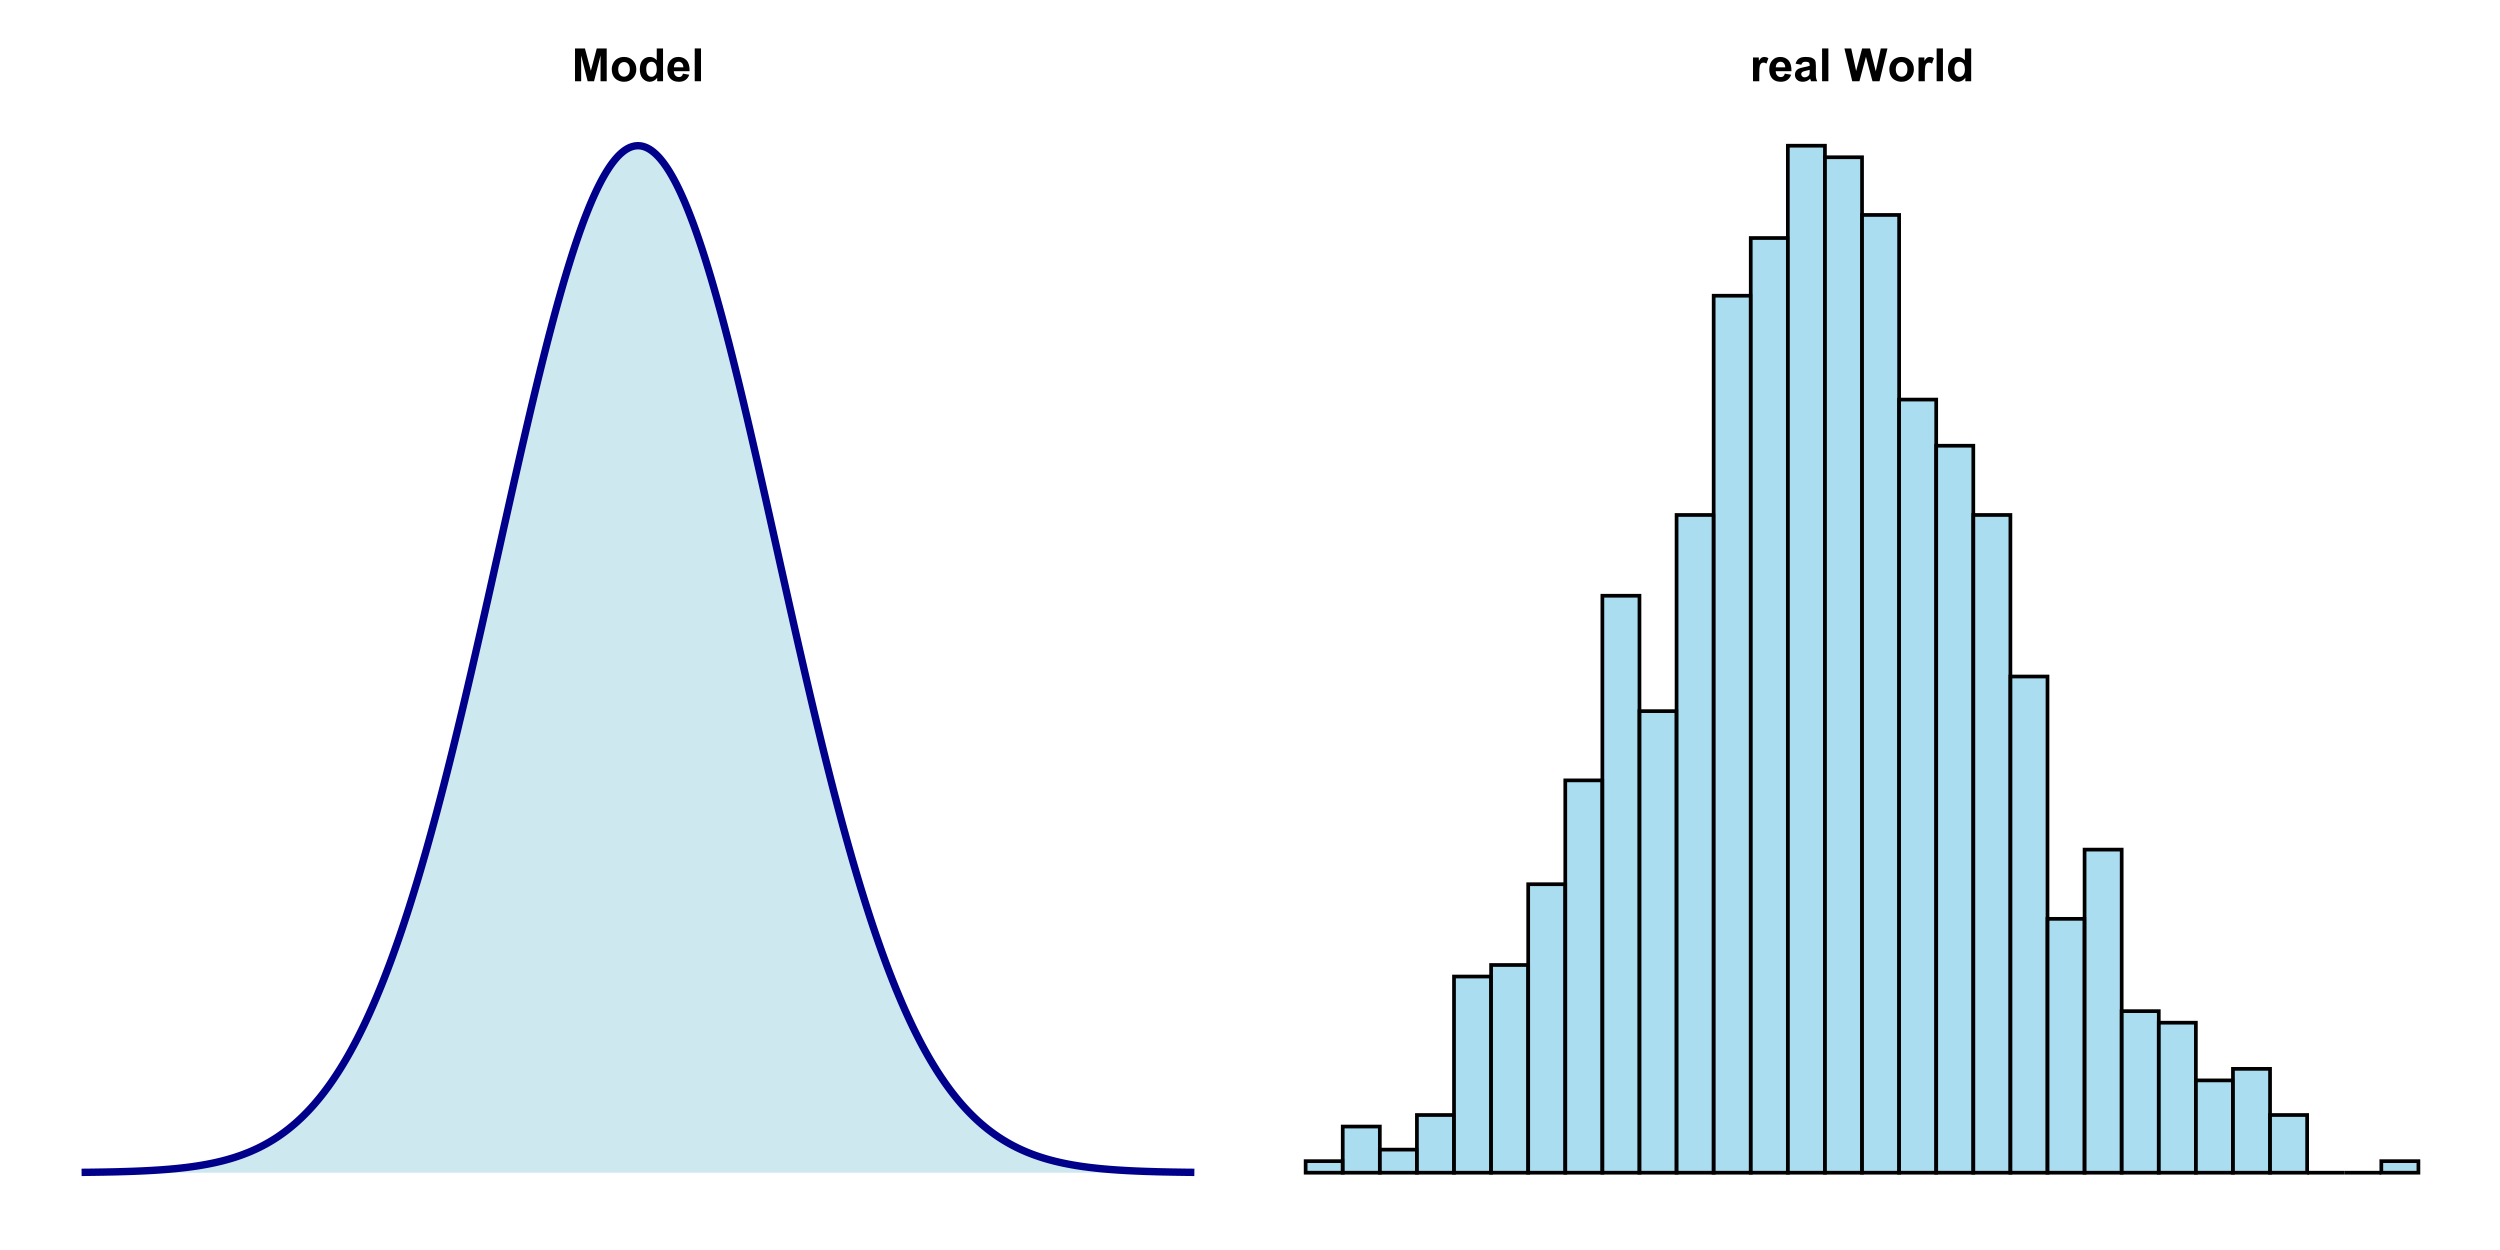 <?xml version="1.0" encoding="UTF-8"?>
<svg xmlns="http://www.w3.org/2000/svg" xmlns:xlink="http://www.w3.org/1999/xlink" width="720" height="360" viewBox="0 0 720 360">
<defs>
<g>
<g id="glyph-0-0">
<path d="M 0.934 0 L 0.934 -9.449 L 3.789 -9.449 L 5.504 -3.004 L 7.199 -9.449 L 10.062 -9.449 L 10.062 0 L 8.289 0 L 8.289 -7.438 L 6.414 0 L 4.578 0 L 2.707 -7.438 L 2.707 0 Z M 0.934 0 "/>
</g>
<g id="glyph-0-1">
<path d="M 0.527 -3.52 C 0.527 -4.121 0.676 -4.703 0.973 -5.266 C 1.27 -5.828 1.691 -6.258 2.234 -6.555 C 2.777 -6.852 3.383 -7 4.055 -7 C 5.09 -7 5.938 -6.664 6.602 -5.992 C 7.262 -5.32 7.594 -4.469 7.594 -3.441 C 7.594 -2.406 7.258 -1.547 6.59 -0.867 C 5.922 -0.188 5.082 0.156 4.066 0.156 C 3.441 0.156 2.84 0.012 2.273 -0.27 C 1.703 -0.555 1.27 -0.969 0.973 -1.52 C 0.676 -2.066 0.527 -2.734 0.527 -3.52 M 2.383 -3.422 C 2.383 -2.742 2.547 -2.223 2.867 -1.863 C 3.191 -1.5 3.586 -1.32 4.062 -1.32 C 4.531 -1.32 4.93 -1.5 5.25 -1.863 C 5.57 -2.223 5.73 -2.746 5.73 -3.434 C 5.73 -4.105 5.57 -4.621 5.25 -4.98 C 4.93 -5.344 4.531 -5.523 4.062 -5.523 C 3.586 -5.523 3.191 -5.344 2.867 -4.98 C 2.547 -4.621 2.383 -4.102 2.383 -3.422 Z M 2.383 -3.422 "/>
</g>
<g id="glyph-0-2">
<path d="M 7.227 0 L 5.543 0 L 5.543 -1.004 C 5.262 -0.613 4.934 -0.324 4.555 -0.133 C 4.172 0.059 3.789 0.156 3.402 0.156 C 2.617 0.156 1.941 -0.164 1.383 -0.797 C 0.82 -1.43 0.543 -2.312 0.543 -3.449 C 0.543 -4.609 0.812 -5.492 1.359 -6.094 C 1.906 -6.699 2.594 -7 3.43 -7 C 4.195 -7 4.855 -6.68 5.414 -6.047 L 5.414 -9.449 L 7.227 -9.449 L 7.227 0 M 2.391 -3.57 C 2.391 -2.84 2.492 -2.312 2.695 -1.984 C 2.984 -1.512 3.395 -1.277 3.918 -1.277 C 4.336 -1.277 4.691 -1.453 4.98 -1.809 C 5.273 -2.164 5.422 -2.691 5.422 -3.398 C 5.422 -4.184 5.277 -4.75 4.996 -5.094 C 4.711 -5.441 4.348 -5.613 3.906 -5.613 C 3.477 -5.613 3.117 -5.441 2.828 -5.102 C 2.535 -4.762 2.391 -4.25 2.391 -3.57 Z M 2.391 -3.57 "/>
</g>
<g id="glyph-0-3">
<path d="M 4.91 -2.18 L 6.715 -1.875 C 6.484 -1.215 6.117 -0.711 5.617 -0.363 C 5.117 -0.02 4.488 0.156 3.738 0.156 C 2.547 0.156 1.668 -0.234 1.094 -1.012 C 0.645 -1.637 0.418 -2.422 0.418 -3.371 C 0.418 -4.504 0.715 -5.395 1.309 -6.035 C 1.902 -6.68 2.652 -7 3.559 -7 C 4.574 -7 5.379 -6.664 5.969 -5.992 C 6.559 -5.32 6.84 -4.289 6.812 -2.898 L 2.273 -2.898 C 2.289 -2.363 2.434 -1.945 2.715 -1.648 C 2.992 -1.348 3.34 -1.199 3.758 -1.199 C 4.043 -1.199 4.281 -1.277 4.473 -1.43 C 4.668 -1.586 4.812 -1.836 4.91 -2.18 M 5.016 -4.008 C 5 -4.531 4.867 -4.934 4.609 -5.203 C 4.352 -5.477 4.035 -5.613 3.668 -5.613 C 3.273 -5.613 2.945 -5.469 2.688 -5.184 C 2.43 -4.895 2.305 -4.504 2.309 -4.008 Z M 5.016 -4.008 "/>
</g>
<g id="glyph-0-4">
<path d="M 0.949 0 L 0.949 -9.449 L 2.758 -9.449 L 2.758 0 Z M 0.949 0 "/>
</g>
<g id="glyph-0-5">
<path d="M 2.68 0 L 0.871 0 L 0.871 -6.844 L 2.551 -6.844 L 2.551 -5.871 C 2.84 -6.332 3.098 -6.633 3.328 -6.781 C 3.559 -6.926 3.82 -7 4.113 -7 C 4.523 -7 4.922 -6.887 5.305 -6.656 L 4.742 -5.078 C 4.438 -5.277 4.156 -5.375 3.895 -5.375 C 3.641 -5.375 3.426 -5.305 3.25 -5.164 C 3.07 -5.027 2.934 -4.773 2.832 -4.41 C 2.73 -4.043 2.68 -3.277 2.68 -2.113 Z M 2.68 0 "/>
</g>
<g id="glyph-0-6">
<path d="M 2.301 -4.758 L 0.656 -5.055 C 0.844 -5.715 1.16 -6.203 1.609 -6.523 C 2.062 -6.84 2.734 -7 3.621 -7 C 4.43 -7 5.031 -6.902 5.426 -6.711 C 5.82 -6.523 6.102 -6.277 6.262 -5.984 C 6.422 -5.691 6.504 -5.148 6.504 -4.363 L 6.484 -2.25 C 6.484 -1.648 6.512 -1.203 6.57 -0.918 C 6.629 -0.633 6.738 -0.328 6.898 0 L 5.105 0 C 5.059 -0.121 5 -0.297 4.93 -0.535 C 4.902 -0.641 4.879 -0.715 4.867 -0.746 C 4.559 -0.445 4.227 -0.223 3.875 -0.07 C 3.52 0.078 3.145 0.156 2.746 0.156 C 2.039 0.156 1.484 -0.035 1.078 -0.418 C 0.672 -0.801 0.469 -1.285 0.469 -1.867 C 0.469 -2.258 0.562 -2.602 0.746 -2.902 C 0.934 -3.207 1.191 -3.438 1.523 -3.602 C 1.855 -3.762 2.336 -3.902 2.965 -4.023 C 3.812 -4.18 4.398 -4.328 4.723 -4.465 L 4.723 -4.648 C 4.723 -4.996 4.637 -5.242 4.465 -5.391 C 4.293 -5.539 3.969 -5.613 3.492 -5.613 C 3.172 -5.613 2.918 -5.551 2.738 -5.422 C 2.559 -5.297 2.414 -5.074 2.301 -4.758 M 4.723 -3.289 C 4.492 -3.211 4.125 -3.117 3.621 -3.012 C 3.121 -2.902 2.789 -2.797 2.637 -2.695 C 2.398 -2.527 2.281 -2.312 2.281 -2.055 C 2.281 -1.801 2.375 -1.582 2.566 -1.398 C 2.754 -1.215 2.996 -1.121 3.289 -1.121 C 3.613 -1.121 3.926 -1.23 4.223 -1.445 C 4.441 -1.605 4.586 -1.809 4.652 -2.043 C 4.699 -2.199 4.723 -2.492 4.723 -2.926 Z M 4.723 -3.289 "/>
</g>
<g id="glyph-0-7">
</g>
<g id="glyph-0-8">
<path d="M 2.301 0 L 0.047 -9.449 L 2 -9.449 L 3.422 -2.957 L 5.148 -9.449 L 7.418 -9.449 L 9.074 -2.848 L 10.523 -9.449 L 12.445 -9.449 L 10.152 0 L 8.129 0 L 6.246 -7.062 L 4.371 0 Z M 2.301 0 "/>
</g>
</g>
</defs>
<rect x="-72" y="-36" width="864" height="432" fill="rgb(100%, 100%, 100%)" fill-opacity="1"/>
<rect x="-72" y="-36" width="864" height="432" fill="rgb(100%, 100%, 100%)" fill-opacity="1"/>
<path fill="none" stroke-width="1.455" stroke-linecap="round" stroke-linejoin="round" stroke="rgb(100%, 100%, 100%)" stroke-opacity="1" stroke-miterlimit="10" d="M 0 360 L 720 360 L 720 0 L 0 0 Z M 0 360 "/>
<path fill-rule="nonzero" fill="rgb(67.843%, 84.706%, 90.196%)" fill-opacity="0.6" d="M 23.496 337.641 L 24.777 337.625 L 25.102 337.621 L 25.422 337.621 L 26.062 337.613 L 26.383 337.605 L 27.344 337.594 L 27.668 337.59 L 28.309 337.582 L 28.629 337.574 L 29.27 337.566 L 29.59 337.559 L 29.91 337.555 L 30.234 337.547 L 30.555 337.543 L 31.195 337.527 L 31.516 337.523 L 32.156 337.508 L 32.477 337.504 L 32.801 337.496 L 34.402 337.457 L 34.723 337.445 L 35.043 337.438 L 35.367 337.43 L 35.688 337.418 L 36.008 337.41 L 36.328 337.398 L 36.648 337.391 L 37.289 337.367 L 37.609 337.359 L 37.934 337.348 L 38.895 337.312 L 39.215 337.297 L 39.855 337.273 L 40.176 337.258 L 40.5 337.246 L 42.742 337.137 L 43.066 337.117 L 43.387 337.102 L 45.309 336.984 L 45.633 336.961 L 45.953 336.941 L 47.555 336.824 L 47.875 336.797 L 48.199 336.773 L 49.48 336.664 L 49.801 336.633 L 50.121 336.605 L 50.441 336.574 L 50.766 336.543 L 51.086 336.508 L 51.406 336.477 L 52.688 336.336 L 53.008 336.297 L 53.332 336.262 L 53.652 336.223 L 53.973 336.18 L 54.293 336.141 L 55.574 335.969 L 55.898 335.922 L 56.539 335.828 L 57.5 335.676 L 57.82 335.621 L 58.141 335.57 L 58.465 335.512 L 58.785 335.457 L 59.746 335.281 L 60.387 335.156 L 60.707 335.09 L 61.031 335.027 L 61.352 334.957 L 61.672 334.891 L 61.992 334.82 L 63.273 334.523 L 63.598 334.445 L 64.559 334.199 L 65.199 334.027 L 65.84 333.848 L 66.164 333.754 L 66.484 333.66 L 67.125 333.465 L 67.766 333.262 L 68.086 333.156 L 68.406 333.047 L 68.73 332.938 L 69.051 332.828 L 69.371 332.715 L 70.012 332.48 L 70.332 332.359 L 70.973 332.109 L 71.297 331.98 L 71.617 331.852 L 71.938 331.719 L 72.578 331.445 L 73.539 331.012 L 73.863 330.863 L 74.184 330.711 L 74.504 330.555 L 75.145 330.234 L 75.465 330.07 L 75.785 329.902 L 76.105 329.73 L 76.43 329.559 L 77.07 329.199 L 77.391 329.016 L 77.711 328.828 L 78.352 328.445 L 78.672 328.246 L 78.996 328.047 L 79.637 327.633 L 79.957 327.422 L 80.598 326.984 L 80.918 326.762 L 81.238 326.531 L 81.562 326.301 L 81.883 326.066 L 82.523 325.582 L 82.844 325.336 L 83.164 325.082 L 83.484 324.824 L 83.805 324.562 L 84.129 324.297 L 84.449 324.027 L 84.77 323.754 L 85.09 323.477 L 85.41 323.191 L 85.73 322.902 L 86.051 322.609 L 86.371 322.312 L 86.695 322.012 L 87.016 321.703 L 87.336 321.391 L 87.977 320.75 L 88.297 320.422 L 88.617 320.09 L 88.938 319.75 L 89.262 319.406 L 89.582 319.059 L 89.902 318.703 L 90.223 318.344 L 90.543 317.98 L 90.863 317.609 L 91.184 317.23 L 91.504 316.848 L 91.828 316.461 L 92.148 316.066 L 92.469 315.668 L 92.789 315.262 L 93.109 314.852 L 93.43 314.434 L 93.75 314.008 L 94.07 313.578 L 94.395 313.141 L 94.715 312.699 L 95.035 312.25 L 95.355 311.797 L 95.676 311.336 L 95.996 310.867 L 96.316 310.391 L 96.637 309.91 L 96.961 309.422 L 97.281 308.93 L 97.602 308.426 L 97.922 307.918 L 98.242 307.402 L 98.562 306.883 L 98.883 306.352 L 99.203 305.816 L 99.527 305.273 L 99.848 304.723 L 100.168 304.168 L 100.488 303.602 L 100.809 303.031 L 101.129 302.453 L 101.449 301.863 L 101.77 301.27 L 102.094 300.668 L 102.414 300.062 L 102.734 299.445 L 103.055 298.82 L 103.375 298.188 L 103.695 297.551 L 104.016 296.902 L 104.336 296.25 L 104.66 295.586 L 104.98 294.914 L 105.301 294.238 L 105.621 293.551 L 105.941 292.859 L 106.262 292.156 L 106.582 291.445 L 106.902 290.727 L 107.227 290 L 107.547 289.266 L 107.867 288.523 L 108.188 287.773 L 108.508 287.016 L 108.828 286.25 L 109.148 285.473 L 109.469 284.691 L 109.793 283.898 L 110.113 283.098 L 110.434 282.289 L 110.754 281.473 L 111.074 280.648 L 111.395 279.816 L 111.715 278.973 L 112.035 278.125 L 112.359 277.266 L 112.68 276.398 L 113 275.523 L 113.32 274.637 L 113.641 273.746 L 113.961 272.844 L 114.281 271.934 L 114.602 271.016 L 114.926 270.09 L 115.246 269.156 L 115.566 268.215 L 115.887 267.262 L 116.207 266.301 L 116.527 265.332 L 116.848 264.355 L 117.168 263.371 L 117.492 262.375 L 117.812 261.375 L 118.133 260.363 L 118.453 259.344 L 118.773 258.316 L 119.094 257.281 L 119.414 256.238 L 119.734 255.188 L 120.059 254.125 L 120.379 253.059 L 120.699 251.98 L 121.02 250.895 L 121.34 249.805 L 121.66 248.703 L 121.98 247.594 L 122.301 246.477 L 122.625 245.352 L 122.945 244.219 L 123.266 243.078 L 123.586 241.93 L 123.906 240.777 L 124.227 239.613 L 124.547 238.441 L 124.867 237.262 L 125.191 236.078 L 125.512 234.883 L 125.832 233.684 L 126.152 232.473 L 126.473 231.258 L 126.793 230.035 L 127.113 228.809 L 127.434 227.57 L 127.758 226.328 L 128.078 225.078 L 128.398 223.82 L 128.719 222.555 L 129.039 221.285 L 129.359 220.012 L 129.68 218.727 L 130 217.438 L 130.324 216.145 L 130.965 213.535 L 131.285 212.223 L 131.605 210.902 L 131.926 209.578 L 132.246 208.246 L 132.566 206.91 L 132.891 205.57 L 133.211 204.227 L 133.531 202.875 L 133.852 201.52 L 134.492 198.793 L 134.812 197.422 L 135.133 196.047 L 135.457 194.668 L 135.777 193.285 L 136.098 191.898 L 136.418 190.508 L 136.738 189.113 L 137.059 187.715 L 137.699 184.91 L 138.023 183.5 L 138.344 182.09 L 138.984 179.262 L 139.945 174.996 L 140.266 173.57 L 140.59 172.145 L 141.23 169.285 L 142.512 163.551 L 142.832 162.113 L 143.156 160.676 L 143.477 159.242 L 144.438 154.93 L 144.758 153.496 L 145.078 152.059 L 145.398 150.625 L 145.723 149.191 L 146.043 147.762 L 146.363 146.328 L 146.684 144.898 L 147.324 142.047 L 147.965 139.203 L 148.289 137.785 L 148.93 134.957 L 149.25 133.547 L 149.57 132.141 L 149.891 130.738 L 150.211 129.34 L 150.531 127.945 L 150.855 126.555 L 151.496 123.789 L 151.816 122.414 L 152.137 121.043 L 152.457 119.676 L 152.777 118.316 L 153.098 116.961 L 153.422 115.609 L 153.742 114.266 L 154.062 112.93 L 154.383 111.602 L 154.703 110.277 L 155.023 108.961 L 155.344 107.652 L 155.664 106.348 L 155.988 105.055 L 156.309 103.766 L 156.629 102.488 L 156.949 101.219 L 157.27 99.957 L 157.59 98.703 L 157.91 97.457 L 158.23 96.223 L 158.555 94.996 L 158.875 93.777 L 159.195 92.57 L 159.516 91.371 L 159.836 90.184 L 160.156 89.008 L 160.477 87.84 L 160.797 86.684 L 161.121 85.535 L 161.441 84.402 L 161.762 83.277 L 162.082 82.168 L 162.402 81.066 L 162.723 79.977 L 163.043 78.902 L 163.363 77.836 L 163.688 76.785 L 164.008 75.746 L 164.328 74.719 L 164.648 73.703 L 164.969 72.703 L 165.289 71.715 L 165.609 70.742 L 165.93 69.781 L 166.254 68.832 L 166.574 67.902 L 166.895 66.98 L 167.215 66.078 L 167.535 65.188 L 167.855 64.312 L 168.176 63.453 L 168.496 62.605 L 168.82 61.777 L 169.141 60.961 L 169.461 60.16 L 169.781 59.375 L 170.102 58.609 L 170.422 57.855 L 170.742 57.117 L 171.062 56.398 L 171.387 55.691 L 171.707 55.004 L 172.027 54.332 L 172.348 53.68 L 172.668 53.039 L 172.988 52.418 L 173.309 51.812 L 173.629 51.227 L 173.953 50.656 L 174.273 50.105 L 174.594 49.566 L 174.914 49.051 L 175.234 48.551 L 175.555 48.066 L 175.875 47.602 L 176.195 47.156 L 176.52 46.727 L 176.84 46.316 L 177.16 45.922 L 177.48 45.547 L 177.801 45.191 L 178.121 44.855 L 178.441 44.535 L 178.762 44.234 L 179.086 43.953 L 179.406 43.688 L 179.727 43.441 L 180.047 43.215 L 180.367 43.008 L 180.688 42.82 L 181.008 42.648 L 181.328 42.496 L 181.652 42.363 L 181.973 42.25 L 182.293 42.156 L 182.613 42.082 L 182.934 42.023 L 183.254 41.984 L 183.574 41.969 L 183.895 41.969 L 184.219 41.984 L 184.539 42.023 L 184.859 42.082 L 185.18 42.156 L 185.5 42.25 L 185.82 42.363 L 186.141 42.496 L 186.461 42.648 L 186.785 42.82 L 187.105 43.008 L 187.426 43.215 L 187.746 43.441 L 188.066 43.688 L 188.387 43.953 L 188.707 44.234 L 189.027 44.535 L 189.352 44.855 L 189.672 45.191 L 189.992 45.547 L 190.312 45.922 L 190.633 46.316 L 190.953 46.727 L 191.273 47.156 L 191.594 47.602 L 191.918 48.066 L 192.238 48.551 L 192.559 49.051 L 192.879 49.566 L 193.199 50.105 L 193.52 50.656 L 193.84 51.227 L 194.16 51.812 L 194.484 52.418 L 194.805 53.039 L 195.125 53.68 L 195.445 54.332 L 195.766 55.004 L 196.086 55.691 L 196.406 56.398 L 196.727 57.117 L 197.051 57.855 L 197.371 58.609 L 197.691 59.375 L 198.012 60.16 L 198.332 60.961 L 198.652 61.777 L 198.973 62.605 L 199.293 63.453 L 199.617 64.312 L 199.938 65.188 L 200.258 66.078 L 200.578 66.98 L 200.898 67.902 L 201.219 68.832 L 201.539 69.781 L 202.184 71.715 L 202.504 72.703 L 202.824 73.703 L 203.145 74.719 L 203.465 75.746 L 203.785 76.785 L 204.105 77.836 L 204.426 78.902 L 204.75 79.977 L 205.07 81.066 L 205.391 82.168 L 205.711 83.277 L 206.031 84.402 L 206.352 85.535 L 206.672 86.684 L 206.992 87.84 L 207.316 89.008 L 207.637 90.184 L 207.957 91.371 L 208.277 92.57 L 208.598 93.777 L 208.918 94.996 L 209.238 96.223 L 209.559 97.457 L 209.883 98.703 L 210.203 99.957 L 210.523 101.219 L 210.844 102.488 L 211.164 103.766 L 211.484 105.055 L 211.805 106.348 L 212.125 107.652 L 212.449 108.961 L 212.77 110.277 L 213.09 111.602 L 213.41 112.93 L 213.73 114.266 L 214.051 115.609 L 214.371 116.961 L 214.691 118.316 L 215.016 119.676 L 215.336 121.043 L 215.656 122.414 L 215.977 123.789 L 216.617 126.555 L 216.938 127.945 L 217.258 129.34 L 217.582 130.738 L 217.902 132.141 L 218.223 133.547 L 218.543 134.957 L 219.184 137.785 L 219.504 139.203 L 219.824 140.625 L 220.148 142.047 L 220.789 144.898 L 221.109 146.328 L 221.43 147.762 L 221.75 149.191 L 222.391 152.059 L 222.715 153.496 L 223.035 154.93 L 223.996 159.242 L 224.316 160.676 L 224.957 163.551 L 225.281 164.984 L 226.242 169.285 L 226.883 172.145 L 227.523 174.996 L 227.848 176.418 L 228.488 179.262 L 229.129 182.09 L 229.77 184.91 L 230.09 186.312 L 230.414 187.715 L 230.734 189.113 L 231.055 190.508 L 231.375 191.898 L 231.695 193.285 L 232.016 194.668 L 232.336 196.047 L 232.656 197.422 L 232.98 198.793 L 233.621 201.52 L 233.941 202.875 L 234.262 204.227 L 234.582 205.57 L 234.902 206.91 L 235.223 208.246 L 235.547 209.578 L 235.867 210.902 L 236.188 212.223 L 236.508 213.535 L 237.148 216.145 L 237.469 217.438 L 237.789 218.727 L 238.113 220.012 L 238.434 221.285 L 238.754 222.555 L 239.074 223.82 L 239.395 225.078 L 239.715 226.328 L 240.035 227.57 L 240.355 228.809 L 240.68 230.035 L 241 231.258 L 241.32 232.473 L 241.641 233.684 L 241.961 234.883 L 242.281 236.078 L 242.602 237.262 L 242.922 238.441 L 243.246 239.613 L 243.566 240.777 L 243.887 241.93 L 244.207 243.078 L 244.527 244.219 L 244.848 245.352 L 245.168 246.477 L 245.488 247.594 L 245.812 248.703 L 246.133 249.805 L 246.453 250.895 L 246.773 251.98 L 247.094 253.059 L 247.414 254.125 L 247.734 255.188 L 248.055 256.238 L 248.379 257.281 L 248.699 258.316 L 249.02 259.344 L 249.34 260.363 L 249.66 261.375 L 249.98 262.375 L 250.301 263.371 L 250.621 264.355 L 250.945 265.332 L 251.266 266.301 L 251.586 267.262 L 251.906 268.215 L 252.227 269.156 L 252.547 270.09 L 252.867 271.016 L 253.188 271.934 L 253.512 272.844 L 253.832 273.746 L 254.152 274.637 L 254.473 275.523 L 254.793 276.398 L 255.113 277.266 L 255.434 278.125 L 255.754 278.973 L 256.078 279.816 L 256.398 280.648 L 256.719 281.473 L 257.039 282.289 L 257.359 283.098 L 257.68 283.898 L 258 284.691 L 258.32 285.473 L 258.645 286.25 L 258.965 287.016 L 259.285 287.773 L 259.605 288.523 L 259.926 289.266 L 260.246 290 L 260.566 290.727 L 260.887 291.445 L 261.211 292.156 L 261.531 292.859 L 261.852 293.551 L 262.172 294.238 L 262.492 294.914 L 262.812 295.586 L 263.133 296.25 L 263.453 296.902 L 263.777 297.551 L 264.098 298.188 L 264.418 298.82 L 264.738 299.445 L 265.059 300.062 L 265.379 300.668 L 265.699 301.27 L 266.02 301.863 L 266.344 302.453 L 266.664 303.031 L 266.984 303.602 L 267.305 304.168 L 267.625 304.723 L 267.945 305.273 L 268.266 305.816 L 268.586 306.352 L 268.91 306.883 L 269.23 307.402 L 269.551 307.918 L 269.871 308.426 L 270.191 308.93 L 270.512 309.422 L 270.832 309.91 L 271.152 310.391 L 271.477 310.867 L 271.797 311.336 L 272.117 311.797 L 272.438 312.25 L 272.758 312.699 L 273.078 313.141 L 273.398 313.578 L 273.719 314.008 L 274.043 314.434 L 274.363 314.852 L 274.684 315.262 L 275.004 315.668 L 275.324 316.066 L 275.645 316.461 L 275.965 316.848 L 276.285 317.23 L 276.609 317.609 L 276.93 317.98 L 277.25 318.344 L 277.57 318.703 L 277.891 319.059 L 278.211 319.406 L 278.531 319.75 L 278.852 320.09 L 279.176 320.422 L 279.496 320.75 L 280.137 321.391 L 280.457 321.703 L 280.777 322.012 L 281.098 322.312 L 281.418 322.609 L 281.742 322.902 L 282.062 323.191 L 282.383 323.477 L 282.703 323.754 L 283.023 324.027 L 283.344 324.297 L 283.664 324.562 L 283.984 324.824 L 284.309 325.082 L 284.629 325.336 L 284.949 325.582 L 285.59 326.066 L 285.91 326.301 L 286.551 326.762 L 286.875 326.984 L 287.516 327.422 L 287.836 327.633 L 288.477 328.047 L 289.117 328.445 L 289.441 328.637 L 289.762 328.828 L 290.082 329.016 L 290.402 329.199 L 291.043 329.559 L 291.684 329.902 L 292.008 330.07 L 292.328 330.234 L 292.969 330.555 L 293.289 330.711 L 293.609 330.863 L 293.93 331.012 L 294.25 331.156 L 294.574 331.301 L 294.895 331.445 L 295.535 331.719 L 295.855 331.852 L 296.496 332.109 L 296.816 332.234 L 297.141 332.359 L 297.461 332.48 L 298.102 332.715 L 298.422 332.828 L 299.383 333.156 L 299.707 333.262 L 300.348 333.465 L 300.988 333.66 L 301.629 333.848 L 301.949 333.938 L 302.273 334.027 L 302.914 334.199 L 303.875 334.445 L 304.195 334.523 L 304.516 334.598 L 304.84 334.672 L 305.48 334.82 L 305.801 334.891 L 306.121 334.957 L 306.441 335.027 L 306.762 335.09 L 307.082 335.156 L 307.406 335.219 L 307.727 335.281 L 308.688 335.457 L 309.008 335.512 L 309.328 335.57 L 309.648 335.621 L 309.973 335.676 L 310.934 335.828 L 311.895 335.969 L 312.215 336.012 L 312.539 336.055 L 313.18 336.141 L 313.5 336.18 L 313.82 336.223 L 314.141 336.262 L 314.461 336.297 L 314.781 336.336 L 315.105 336.371 L 316.066 336.477 L 316.387 336.508 L 316.707 336.543 L 317.348 336.605 L 317.672 336.633 L 317.992 336.664 L 319.273 336.773 L 319.594 336.797 L 319.914 336.824 L 320.238 336.848 L 321.52 336.941 L 321.84 336.961 L 322.16 336.984 L 322.48 337.004 L 322.805 337.023 L 324.086 337.102 L 324.406 337.117 L 324.727 337.137 L 325.047 337.152 L 325.371 337.168 L 326.973 337.246 L 327.293 337.258 L 327.613 337.273 L 327.938 337.285 L 328.258 337.297 L 328.578 337.312 L 329.859 337.359 L 330.18 337.367 L 330.504 337.379 L 330.824 337.391 L 331.145 337.398 L 331.465 337.41 L 331.785 337.418 L 332.105 337.43 L 332.746 337.445 L 333.07 337.457 L 334.992 337.504 L 335.312 337.508 L 335.637 337.516 L 335.957 337.523 L 336.277 337.527 L 336.918 337.543 L 337.238 337.547 L 337.559 337.555 L 337.879 337.559 L 338.203 337.566 L 338.844 337.574 L 339.164 337.582 L 340.445 337.598 L 340.77 337.602 L 341.09 337.605 L 341.41 337.613 L 342.051 337.621 L 342.371 337.621 L 343.012 337.629 L 343.336 337.633 L 343.977 337.641 L 343.977 337.738 L 23.496 337.738 Z M 23.496 337.641 "/>
<path fill="none" stroke-width="2.134" stroke-linecap="butt" stroke-linejoin="round" stroke="rgb(0%, 0%, 54.51%)" stroke-opacity="1" stroke-miterlimit="10" d="M 23.496 337.641 L 24.777 337.625 L 25.102 337.621 L 25.422 337.621 L 26.062 337.613 L 26.383 337.605 L 27.344 337.594 L 27.668 337.59 L 28.309 337.582 L 28.629 337.574 L 29.27 337.566 L 29.59 337.559 L 29.91 337.555 L 30.234 337.547 L 30.555 337.543 L 31.195 337.527 L 31.516 337.523 L 32.156 337.508 L 32.477 337.504 L 32.801 337.496 L 34.402 337.457 L 34.723 337.445 L 35.043 337.438 L 35.367 337.43 L 35.688 337.418 L 36.008 337.41 L 36.328 337.398 L 36.648 337.391 L 37.289 337.367 L 37.609 337.359 L 37.934 337.348 L 38.895 337.312 L 39.215 337.297 L 39.855 337.273 L 40.176 337.258 L 40.5 337.246 L 42.742 337.137 L 43.066 337.117 L 43.387 337.102 L 45.309 336.984 L 45.633 336.961 L 45.953 336.941 L 47.555 336.824 L 47.875 336.797 L 48.199 336.773 L 49.48 336.664 L 49.801 336.633 L 50.121 336.605 L 50.441 336.574 L 50.766 336.543 L 51.086 336.508 L 51.406 336.477 L 52.688 336.336 L 53.008 336.297 L 53.332 336.262 L 53.652 336.223 L 53.973 336.18 L 54.293 336.141 L 55.574 335.969 L 55.898 335.922 L 56.539 335.828 L 57.5 335.676 L 57.82 335.621 L 58.141 335.57 L 58.465 335.512 L 58.785 335.457 L 59.746 335.281 L 60.387 335.156 L 60.707 335.09 L 61.031 335.027 L 61.352 334.957 L 61.672 334.891 L 61.992 334.82 L 63.273 334.523 L 63.598 334.445 L 64.559 334.199 L 65.199 334.027 L 65.84 333.848 L 66.164 333.754 L 66.484 333.66 L 67.125 333.465 L 67.766 333.262 L 68.086 333.156 L 68.406 333.047 L 68.73 332.938 L 69.051 332.828 L 69.371 332.715 L 70.012 332.48 L 70.332 332.359 L 70.973 332.109 L 71.297 331.98 L 71.617 331.852 L 71.938 331.719 L 72.578 331.445 L 73.539 331.012 L 73.863 330.863 L 74.184 330.711 L 74.504 330.555 L 75.145 330.234 L 75.465 330.07 L 75.785 329.902 L 76.105 329.73 L 76.43 329.559 L 77.07 329.199 L 77.391 329.016 L 77.711 328.828 L 78.352 328.445 L 78.672 328.246 L 78.996 328.047 L 79.637 327.633 L 79.957 327.422 L 80.598 326.984 L 80.918 326.762 L 81.238 326.531 L 81.562 326.301 L 81.883 326.066 L 82.523 325.582 L 82.844 325.336 L 83.164 325.082 L 83.484 324.824 L 83.805 324.562 L 84.129 324.297 L 84.449 324.027 L 84.77 323.754 L 85.09 323.477 L 85.41 323.191 L 85.73 322.902 L 86.051 322.609 L 86.371 322.312 L 86.695 322.012 L 87.016 321.703 L 87.336 321.391 L 87.977 320.75 L 88.297 320.422 L 88.617 320.09 L 88.938 319.75 L 89.262 319.406 L 89.582 319.059 L 89.902 318.703 L 90.223 318.344 L 90.543 317.98 L 90.863 317.609 L 91.184 317.23 L 91.504 316.848 L 91.828 316.461 L 92.148 316.066 L 92.469 315.668 L 92.789 315.262 L 93.109 314.852 L 93.43 314.434 L 93.75 314.008 L 94.07 313.578 L 94.395 313.141 L 94.715 312.699 L 95.035 312.25 L 95.355 311.797 L 95.676 311.336 L 95.996 310.867 L 96.316 310.391 L 96.637 309.91 L 96.961 309.422 L 97.281 308.93 L 97.602 308.426 L 97.922 307.918 L 98.242 307.402 L 98.562 306.883 L 98.883 306.352 L 99.203 305.816 L 99.527 305.273 L 99.848 304.723 L 100.168 304.168 L 100.488 303.602 L 100.809 303.031 L 101.129 302.453 L 101.449 301.863 L 101.77 301.27 L 102.094 300.668 L 102.414 300.062 L 102.734 299.445 L 103.055 298.82 L 103.375 298.188 L 103.695 297.551 L 104.016 296.902 L 104.336 296.25 L 104.66 295.586 L 104.98 294.914 L 105.301 294.238 L 105.621 293.551 L 105.941 292.859 L 106.262 292.156 L 106.582 291.445 L 106.902 290.727 L 107.227 290 L 107.547 289.266 L 107.867 288.523 L 108.188 287.773 L 108.508 287.016 L 108.828 286.25 L 109.148 285.473 L 109.469 284.691 L 109.793 283.898 L 110.113 283.098 L 110.434 282.289 L 110.754 281.473 L 111.074 280.648 L 111.395 279.816 L 111.715 278.973 L 112.035 278.125 L 112.359 277.266 L 112.68 276.398 L 113 275.523 L 113.32 274.637 L 113.641 273.746 L 113.961 272.844 L 114.281 271.934 L 114.602 271.016 L 114.926 270.09 L 115.246 269.156 L 115.566 268.215 L 115.887 267.262 L 116.207 266.301 L 116.527 265.332 L 116.848 264.355 L 117.168 263.371 L 117.492 262.375 L 117.812 261.375 L 118.133 260.363 L 118.453 259.344 L 118.773 258.316 L 119.094 257.281 L 119.414 256.238 L 119.734 255.188 L 120.059 254.125 L 120.379 253.059 L 120.699 251.98 L 121.02 250.895 L 121.34 249.805 L 121.66 248.703 L 121.98 247.594 L 122.301 246.477 L 122.625 245.352 L 122.945 244.219 L 123.266 243.078 L 123.586 241.93 L 123.906 240.777 L 124.227 239.613 L 124.547 238.441 L 124.867 237.262 L 125.191 236.078 L 125.512 234.883 L 125.832 233.684 L 126.152 232.473 L 126.473 231.258 L 126.793 230.035 L 127.113 228.809 L 127.434 227.57 L 127.758 226.328 L 128.078 225.078 L 128.398 223.82 L 128.719 222.555 L 129.039 221.285 L 129.359 220.012 L 129.68 218.727 L 130 217.438 L 130.324 216.145 L 130.965 213.535 L 131.285 212.223 L 131.605 210.902 L 131.926 209.578 L 132.246 208.246 L 132.566 206.91 L 132.891 205.57 L 133.211 204.227 L 133.531 202.875 L 133.852 201.52 L 134.492 198.793 L 134.812 197.422 L 135.133 196.047 L 135.457 194.668 L 135.777 193.285 L 136.098 191.898 L 136.418 190.508 L 136.738 189.113 L 137.059 187.715 L 137.699 184.91 L 138.023 183.5 L 138.344 182.09 L 138.984 179.262 L 139.945 174.996 L 140.266 173.57 L 140.59 172.145 L 141.23 169.285 L 142.512 163.551 L 142.832 162.113 L 143.156 160.676 L 143.477 159.242 L 144.438 154.93 L 144.758 153.496 L 145.078 152.059 L 145.398 150.625 L 145.723 149.191 L 146.043 147.762 L 146.363 146.328 L 146.684 144.898 L 147.324 142.047 L 147.965 139.203 L 148.289 137.785 L 148.93 134.957 L 149.25 133.547 L 149.57 132.141 L 149.891 130.738 L 150.211 129.34 L 150.531 127.945 L 150.855 126.555 L 151.496 123.789 L 151.816 122.414 L 152.137 121.043 L 152.457 119.676 L 152.777 118.316 L 153.098 116.961 L 153.422 115.609 L 153.742 114.266 L 154.062 112.93 L 154.383 111.602 L 154.703 110.277 L 155.023 108.961 L 155.344 107.652 L 155.664 106.348 L 155.988 105.055 L 156.309 103.766 L 156.629 102.488 L 156.949 101.219 L 157.27 99.957 L 157.59 98.703 L 157.91 97.457 L 158.23 96.223 L 158.555 94.996 L 158.875 93.777 L 159.195 92.57 L 159.516 91.371 L 159.836 90.184 L 160.156 89.008 L 160.477 87.84 L 160.797 86.684 L 161.121 85.535 L 161.441 84.402 L 161.762 83.277 L 162.082 82.168 L 162.402 81.066 L 162.723 79.977 L 163.043 78.902 L 163.363 77.836 L 163.688 76.785 L 164.008 75.746 L 164.328 74.719 L 164.648 73.703 L 164.969 72.703 L 165.289 71.715 L 165.609 70.742 L 165.93 69.781 L 166.254 68.832 L 166.574 67.902 L 166.895 66.98 L 167.215 66.078 L 167.535 65.188 L 167.855 64.312 L 168.176 63.453 L 168.496 62.605 L 168.82 61.777 L 169.141 60.961 L 169.461 60.16 L 169.781 59.375 L 170.102 58.609 L 170.422 57.855 L 170.742 57.117 L 171.062 56.398 L 171.387 55.691 L 171.707 55.004 L 172.027 54.332 L 172.348 53.68 L 172.668 53.039 L 172.988 52.418 L 173.309 51.812 L 173.629 51.227 L 173.953 50.656 L 174.273 50.105 L 174.594 49.566 L 174.914 49.051 L 175.234 48.551 L 175.555 48.066 L 175.875 47.602 L 176.195 47.156 L 176.52 46.727 L 176.84 46.316 L 177.16 45.922 L 177.48 45.547 L 177.801 45.191 L 178.121 44.855 L 178.441 44.535 L 178.762 44.234 L 179.086 43.953 L 179.406 43.688 L 179.727 43.441 L 180.047 43.215 L 180.367 43.008 L 180.688 42.82 L 181.008 42.648 L 181.328 42.496 L 181.652 42.363 L 181.973 42.25 L 182.293 42.156 L 182.613 42.082 L 182.934 42.023 L 183.254 41.984 L 183.574 41.969 L 183.895 41.969 L 184.219 41.984 L 184.539 42.023 L 184.859 42.082 L 185.18 42.156 L 185.5 42.25 L 185.82 42.363 L 186.141 42.496 L 186.461 42.648 L 186.785 42.82 L 187.105 43.008 L 187.426 43.215 L 187.746 43.441 L 188.066 43.688 L 188.387 43.953 L 188.707 44.234 L 189.027 44.535 L 189.352 44.855 L 189.672 45.191 L 189.992 45.547 L 190.312 45.922 L 190.633 46.316 L 190.953 46.727 L 191.273 47.156 L 191.594 47.602 L 191.918 48.066 L 192.238 48.551 L 192.559 49.051 L 192.879 49.566 L 193.199 50.105 L 193.52 50.656 L 193.84 51.227 L 194.16 51.812 L 194.484 52.418 L 194.805 53.039 L 195.125 53.68 L 195.445 54.332 L 195.766 55.004 L 196.086 55.691 L 196.406 56.398 L 196.727 57.117 L 197.051 57.855 L 197.371 58.609 L 197.691 59.375 L 198.012 60.16 L 198.332 60.961 L 198.652 61.777 L 198.973 62.605 L 199.293 63.453 L 199.617 64.312 L 199.938 65.188 L 200.258 66.078 L 200.578 66.98 L 200.898 67.902 L 201.219 68.832 L 201.539 69.781 L 202.184 71.715 L 202.504 72.703 L 202.824 73.703 L 203.145 74.719 L 203.465 75.746 L 203.785 76.785 L 204.105 77.836 L 204.426 78.902 L 204.75 79.977 L 205.07 81.066 L 205.391 82.168 L 205.711 83.277 L 206.031 84.402 L 206.352 85.535 L 206.672 86.684 L 206.992 87.84 L 207.316 89.008 L 207.637 90.184 L 207.957 91.371 L 208.277 92.57 L 208.598 93.777 L 208.918 94.996 L 209.238 96.223 L 209.559 97.457 L 209.883 98.703 L 210.203 99.957 L 210.523 101.219 L 210.844 102.488 L 211.164 103.766 L 211.484 105.055 L 211.805 106.348 L 212.125 107.652 L 212.449 108.961 L 212.77 110.277 L 213.09 111.602 L 213.41 112.93 L 213.73 114.266 L 214.051 115.609 L 214.371 116.961 L 214.691 118.316 L 215.016 119.676 L 215.336 121.043 L 215.656 122.414 L 215.977 123.789 L 216.617 126.555 L 216.938 127.945 L 217.258 129.34 L 217.582 130.738 L 217.902 132.141 L 218.223 133.547 L 218.543 134.957 L 219.184 137.785 L 219.504 139.203 L 219.824 140.625 L 220.148 142.047 L 220.789 144.898 L 221.109 146.328 L 221.43 147.762 L 221.75 149.191 L 222.391 152.059 L 222.715 153.496 L 223.035 154.93 L 223.996 159.242 L 224.316 160.676 L 224.957 163.551 L 225.281 164.984 L 226.242 169.285 L 226.883 172.145 L 227.523 174.996 L 227.848 176.418 L 228.488 179.262 L 229.129 182.09 L 229.77 184.91 L 230.09 186.312 L 230.414 187.715 L 230.734 189.113 L 231.055 190.508 L 231.375 191.898 L 231.695 193.285 L 232.016 194.668 L 232.336 196.047 L 232.656 197.422 L 232.98 198.793 L 233.621 201.52 L 233.941 202.875 L 234.262 204.227 L 234.582 205.57 L 234.902 206.91 L 235.223 208.246 L 235.547 209.578 L 235.867 210.902 L 236.188 212.223 L 236.508 213.535 L 237.148 216.145 L 237.469 217.438 L 237.789 218.727 L 238.113 220.012 L 238.434 221.285 L 238.754 222.555 L 239.074 223.82 L 239.395 225.078 L 239.715 226.328 L 240.035 227.57 L 240.355 228.809 L 240.68 230.035 L 241 231.258 L 241.32 232.473 L 241.641 233.684 L 241.961 234.883 L 242.281 236.078 L 242.602 237.262 L 242.922 238.441 L 243.246 239.613 L 243.566 240.777 L 243.887 241.93 L 244.207 243.078 L 244.527 244.219 L 244.848 245.352 L 245.168 246.477 L 245.488 247.594 L 245.812 248.703 L 246.133 249.805 L 246.453 250.895 L 246.773 251.98 L 247.094 253.059 L 247.414 254.125 L 247.734 255.188 L 248.055 256.238 L 248.379 257.281 L 248.699 258.316 L 249.02 259.344 L 249.34 260.363 L 249.66 261.375 L 249.98 262.375 L 250.301 263.371 L 250.621 264.355 L 250.945 265.332 L 251.266 266.301 L 251.586 267.262 L 251.906 268.215 L 252.227 269.156 L 252.547 270.09 L 252.867 271.016 L 253.188 271.934 L 253.512 272.844 L 253.832 273.746 L 254.152 274.637 L 254.473 275.523 L 254.793 276.398 L 255.113 277.266 L 255.434 278.125 L 255.754 278.973 L 256.078 279.816 L 256.398 280.648 L 256.719 281.473 L 257.039 282.289 L 257.359 283.098 L 257.68 283.898 L 258 284.691 L 258.32 285.473 L 258.645 286.25 L 258.965 287.016 L 259.285 287.773 L 259.605 288.523 L 259.926 289.266 L 260.246 290 L 260.566 290.727 L 260.887 291.445 L 261.211 292.156 L 261.531 292.859 L 261.852 293.551 L 262.172 294.238 L 262.492 294.914 L 262.812 295.586 L 263.133 296.25 L 263.453 296.902 L 263.777 297.551 L 264.098 298.188 L 264.418 298.82 L 264.738 299.445 L 265.059 300.062 L 265.379 300.668 L 265.699 301.27 L 266.02 301.863 L 266.344 302.453 L 266.664 303.031 L 266.984 303.602 L 267.305 304.168 L 267.625 304.723 L 267.945 305.273 L 268.266 305.816 L 268.586 306.352 L 268.91 306.883 L 269.23 307.402 L 269.551 307.918 L 269.871 308.426 L 270.191 308.93 L 270.512 309.422 L 270.832 309.91 L 271.152 310.391 L 271.477 310.867 L 271.797 311.336 L 272.117 311.797 L 272.438 312.25 L 272.758 312.699 L 273.078 313.141 L 273.398 313.578 L 273.719 314.008 L 274.043 314.434 L 274.363 314.852 L 274.684 315.262 L 275.004 315.668 L 275.324 316.066 L 275.645 316.461 L 275.965 316.848 L 276.285 317.23 L 276.609 317.609 L 276.93 317.98 L 277.25 318.344 L 277.57 318.703 L 277.891 319.059 L 278.211 319.406 L 278.531 319.75 L 278.852 320.09 L 279.176 320.422 L 279.496 320.75 L 280.137 321.391 L 280.457 321.703 L 280.777 322.012 L 281.098 322.312 L 281.418 322.609 L 281.742 322.902 L 282.062 323.191 L 282.383 323.477 L 282.703 323.754 L 283.023 324.027 L 283.344 324.297 L 283.664 324.562 L 283.984 324.824 L 284.309 325.082 L 284.629 325.336 L 284.949 325.582 L 285.59 326.066 L 285.91 326.301 L 286.551 326.762 L 286.875 326.984 L 287.516 327.422 L 287.836 327.633 L 288.477 328.047 L 289.117 328.445 L 289.441 328.637 L 289.762 328.828 L 290.082 329.016 L 290.402 329.199 L 291.043 329.559 L 291.684 329.902 L 292.008 330.07 L 292.328 330.234 L 292.969 330.555 L 293.289 330.711 L 293.609 330.863 L 293.93 331.012 L 294.25 331.156 L 294.574 331.301 L 294.895 331.445 L 295.535 331.719 L 295.855 331.852 L 296.496 332.109 L 296.816 332.234 L 297.141 332.359 L 297.461 332.48 L 298.102 332.715 L 298.422 332.828 L 299.383 333.156 L 299.707 333.262 L 300.348 333.465 L 300.988 333.66 L 301.629 333.848 L 301.949 333.938 L 302.273 334.027 L 302.914 334.199 L 303.875 334.445 L 304.195 334.523 L 304.516 334.598 L 304.84 334.672 L 305.48 334.82 L 305.801 334.891 L 306.121 334.957 L 306.441 335.027 L 306.762 335.09 L 307.082 335.156 L 307.406 335.219 L 307.727 335.281 L 308.688 335.457 L 309.008 335.512 L 309.328 335.57 L 309.648 335.621 L 309.973 335.676 L 310.934 335.828 L 311.895 335.969 L 312.215 336.012 L 312.539 336.055 L 313.18 336.141 L 313.5 336.18 L 313.82 336.223 L 314.141 336.262 L 314.461 336.297 L 314.781 336.336 L 315.105 336.371 L 316.066 336.477 L 316.387 336.508 L 316.707 336.543 L 317.348 336.605 L 317.672 336.633 L 317.992 336.664 L 319.273 336.773 L 319.594 336.797 L 319.914 336.824 L 320.238 336.848 L 321.52 336.941 L 321.84 336.961 L 322.16 336.984 L 322.48 337.004 L 322.805 337.023 L 324.086 337.102 L 324.406 337.117 L 324.727 337.137 L 325.047 337.152 L 325.371 337.168 L 326.973 337.246 L 327.293 337.258 L 327.613 337.273 L 327.938 337.285 L 328.258 337.297 L 328.578 337.312 L 329.859 337.359 L 330.18 337.367 L 330.504 337.379 L 330.824 337.391 L 331.145 337.398 L 331.465 337.41 L 331.785 337.418 L 332.105 337.43 L 332.746 337.445 L 333.07 337.457 L 334.992 337.504 L 335.312 337.508 L 335.637 337.516 L 335.957 337.523 L 336.277 337.527 L 336.918 337.543 L 337.238 337.547 L 337.559 337.555 L 337.879 337.559 L 338.203 337.566 L 338.844 337.574 L 339.164 337.582 L 340.445 337.598 L 340.77 337.602 L 341.09 337.605 L 341.41 337.613 L 342.051 337.621 L 342.371 337.621 L 343.012 337.629 L 343.336 337.633 L 343.977 337.641 "/>
<g fill="rgb(0%, 0%, 0%)" fill-opacity="1">
<use xlink:href="#glyph-0-0" x="164.668" y="23.398"/>
<use xlink:href="#glyph-0-1" x="175.664" y="23.398"/>
<use xlink:href="#glyph-0-2" x="183.727" y="23.398"/>
<use xlink:href="#glyph-0-3" x="191.79" y="23.398"/>
<use xlink:href="#glyph-0-4" x="199.131" y="23.398"/>
</g>
<path fill-rule="nonzero" fill="rgb(52.941%, 80.784%, 92.157%)" fill-opacity="0.698" stroke-width="1.067" stroke-linecap="butt" stroke-linejoin="miter" stroke="rgb(0%, 0%, 0%)" stroke-opacity="1" stroke-miterlimit="10" d="M 376.023 337.738 L 386.707 337.738 L 386.707 334.414 L 376.023 334.414 Z M 376.023 337.738 "/>
<path fill-rule="nonzero" fill="rgb(52.941%, 80.784%, 92.157%)" fill-opacity="0.698" stroke-width="1.067" stroke-linecap="butt" stroke-linejoin="miter" stroke="rgb(0%, 0%, 0%)" stroke-opacity="1" stroke-miterlimit="10" d="M 386.707 337.738 L 397.391 337.738 L 397.391 324.445 L 386.707 324.445 Z M 386.707 337.738 "/>
<path fill-rule="nonzero" fill="rgb(52.941%, 80.784%, 92.157%)" fill-opacity="0.698" stroke-width="1.067" stroke-linecap="butt" stroke-linejoin="miter" stroke="rgb(0%, 0%, 0%)" stroke-opacity="1" stroke-miterlimit="10" d="M 397.391 337.738 L 408.074 337.738 L 408.074 331.09 L 397.391 331.09 Z M 397.391 337.738 "/>
<path fill-rule="nonzero" fill="rgb(52.941%, 80.784%, 92.157%)" fill-opacity="0.698" stroke-width="1.067" stroke-linecap="butt" stroke-linejoin="miter" stroke="rgb(0%, 0%, 0%)" stroke-opacity="1" stroke-miterlimit="10" d="M 408.07 337.738 L 418.754 337.738 L 418.754 321.121 L 408.07 321.121 Z M 408.07 337.738 "/>
<path fill-rule="nonzero" fill="rgb(52.941%, 80.784%, 92.157%)" fill-opacity="0.698" stroke-width="1.067" stroke-linecap="butt" stroke-linejoin="miter" stroke="rgb(0%, 0%, 0%)" stroke-opacity="1" stroke-miterlimit="10" d="M 418.754 337.738 L 429.438 337.738 L 429.438 281.242 L 418.754 281.242 Z M 418.754 337.738 "/>
<path fill-rule="nonzero" fill="rgb(52.941%, 80.784%, 92.157%)" fill-opacity="0.698" stroke-width="1.067" stroke-linecap="butt" stroke-linejoin="miter" stroke="rgb(0%, 0%, 0%)" stroke-opacity="1" stroke-miterlimit="10" d="M 429.438 337.738 L 440.121 337.738 L 440.121 277.918 L 429.438 277.918 Z M 429.438 337.738 "/>
<path fill-rule="nonzero" fill="rgb(52.941%, 80.784%, 92.157%)" fill-opacity="0.698" stroke-width="1.067" stroke-linecap="butt" stroke-linejoin="miter" stroke="rgb(0%, 0%, 0%)" stroke-opacity="1" stroke-miterlimit="10" d="M 440.121 337.738 L 450.805 337.738 L 450.805 254.656 L 440.121 254.656 Z M 440.121 337.738 "/>
<path fill-rule="nonzero" fill="rgb(52.941%, 80.784%, 92.157%)" fill-opacity="0.698" stroke-width="1.067" stroke-linecap="butt" stroke-linejoin="miter" stroke="rgb(0%, 0%, 0%)" stroke-opacity="1" stroke-miterlimit="10" d="M 450.801 337.738 L 461.484 337.738 L 461.484 224.746 L 450.801 224.746 Z M 450.801 337.738 "/>
<path fill-rule="nonzero" fill="rgb(52.941%, 80.784%, 92.157%)" fill-opacity="0.698" stroke-width="1.067" stroke-linecap="butt" stroke-linejoin="miter" stroke="rgb(0%, 0%, 0%)" stroke-opacity="1" stroke-miterlimit="10" d="M 461.484 337.738 L 472.168 337.738 L 472.168 171.574 L 461.484 171.574 Z M 461.484 337.738 "/>
<path fill-rule="nonzero" fill="rgb(52.941%, 80.784%, 92.157%)" fill-opacity="0.698" stroke-width="1.067" stroke-linecap="butt" stroke-linejoin="miter" stroke="rgb(0%, 0%, 0%)" stroke-opacity="1" stroke-miterlimit="10" d="M 472.168 337.738 L 482.852 337.738 L 482.852 204.809 L 472.168 204.809 Z M 472.168 337.738 "/>
<path fill-rule="nonzero" fill="rgb(52.941%, 80.784%, 92.157%)" fill-opacity="0.698" stroke-width="1.067" stroke-linecap="butt" stroke-linejoin="miter" stroke="rgb(0%, 0%, 0%)" stroke-opacity="1" stroke-miterlimit="10" d="M 482.852 337.738 L 493.535 337.738 L 493.535 148.312 L 482.852 148.312 Z M 482.852 337.738 "/>
<path fill-rule="nonzero" fill="rgb(52.941%, 80.784%, 92.157%)" fill-opacity="0.698" stroke-width="1.067" stroke-linecap="butt" stroke-linejoin="miter" stroke="rgb(0%, 0%, 0%)" stroke-opacity="1" stroke-miterlimit="10" d="M 493.535 337.738 L 504.219 337.738 L 504.219 85.168 L 493.535 85.168 Z M 493.535 337.738 "/>
<path fill-rule="nonzero" fill="rgb(52.941%, 80.784%, 92.157%)" fill-opacity="0.698" stroke-width="1.067" stroke-linecap="butt" stroke-linejoin="miter" stroke="rgb(0%, 0%, 0%)" stroke-opacity="1" stroke-miterlimit="10" d="M 504.215 337.738 L 514.898 337.738 L 514.898 68.551 L 504.215 68.551 Z M 504.215 337.738 "/>
<path fill-rule="nonzero" fill="rgb(52.941%, 80.784%, 92.157%)" fill-opacity="0.698" stroke-width="1.067" stroke-linecap="butt" stroke-linejoin="miter" stroke="rgb(0%, 0%, 0%)" stroke-opacity="1" stroke-miterlimit="10" d="M 514.898 337.738 L 525.582 337.738 L 525.582 41.965 L 514.898 41.965 Z M 514.898 337.738 "/>
<path fill-rule="nonzero" fill="rgb(52.941%, 80.784%, 92.157%)" fill-opacity="0.698" stroke-width="1.067" stroke-linecap="butt" stroke-linejoin="miter" stroke="rgb(0%, 0%, 0%)" stroke-opacity="1" stroke-miterlimit="10" d="M 525.582 337.738 L 536.266 337.738 L 536.266 45.289 L 525.582 45.289 Z M 525.582 337.738 "/>
<path fill-rule="nonzero" fill="rgb(52.941%, 80.784%, 92.157%)" fill-opacity="0.698" stroke-width="1.067" stroke-linecap="butt" stroke-linejoin="miter" stroke="rgb(0%, 0%, 0%)" stroke-opacity="1" stroke-miterlimit="10" d="M 536.266 337.738 L 546.949 337.738 L 546.949 61.906 L 536.266 61.906 Z M 536.266 337.738 "/>
<path fill-rule="nonzero" fill="rgb(52.941%, 80.784%, 92.157%)" fill-opacity="0.698" stroke-width="1.067" stroke-linecap="butt" stroke-linejoin="miter" stroke="rgb(0%, 0%, 0%)" stroke-opacity="1" stroke-miterlimit="10" d="M 546.945 337.738 L 557.629 337.738 L 557.629 115.078 L 546.945 115.078 Z M 546.945 337.738 "/>
<path fill-rule="nonzero" fill="rgb(52.941%, 80.784%, 92.157%)" fill-opacity="0.698" stroke-width="1.067" stroke-linecap="butt" stroke-linejoin="miter" stroke="rgb(0%, 0%, 0%)" stroke-opacity="1" stroke-miterlimit="10" d="M 557.629 337.738 L 568.312 337.738 L 568.312 128.371 L 557.629 128.371 Z M 557.629 337.738 "/>
<path fill-rule="nonzero" fill="rgb(52.941%, 80.784%, 92.157%)" fill-opacity="0.698" stroke-width="1.067" stroke-linecap="butt" stroke-linejoin="miter" stroke="rgb(0%, 0%, 0%)" stroke-opacity="1" stroke-miterlimit="10" d="M 568.312 337.738 L 578.996 337.738 L 578.996 148.312 L 568.312 148.312 Z M 568.312 337.738 "/>
<path fill-rule="nonzero" fill="rgb(52.941%, 80.784%, 92.157%)" fill-opacity="0.698" stroke-width="1.067" stroke-linecap="butt" stroke-linejoin="miter" stroke="rgb(0%, 0%, 0%)" stroke-opacity="1" stroke-miterlimit="10" d="M 578.996 337.738 L 589.68 337.738 L 589.68 194.836 L 578.996 194.836 Z M 578.996 337.738 "/>
<path fill-rule="nonzero" fill="rgb(52.941%, 80.784%, 92.157%)" fill-opacity="0.698" stroke-width="1.067" stroke-linecap="butt" stroke-linejoin="miter" stroke="rgb(0%, 0%, 0%)" stroke-opacity="1" stroke-miterlimit="10" d="M 589.676 337.738 L 600.359 337.738 L 600.359 264.625 L 589.676 264.625 Z M 589.676 337.738 "/>
<path fill-rule="nonzero" fill="rgb(52.941%, 80.784%, 92.157%)" fill-opacity="0.698" stroke-width="1.067" stroke-linecap="butt" stroke-linejoin="miter" stroke="rgb(0%, 0%, 0%)" stroke-opacity="1" stroke-miterlimit="10" d="M 600.359 337.738 L 611.043 337.738 L 611.043 244.688 L 600.359 244.688 Z M 600.359 337.738 "/>
<path fill-rule="nonzero" fill="rgb(52.941%, 80.784%, 92.157%)" fill-opacity="0.698" stroke-width="1.067" stroke-linecap="butt" stroke-linejoin="miter" stroke="rgb(0%, 0%, 0%)" stroke-opacity="1" stroke-miterlimit="10" d="M 611.043 337.738 L 621.727 337.738 L 621.727 291.211 L 611.043 291.211 Z M 611.043 337.738 "/>
<path fill-rule="nonzero" fill="rgb(52.941%, 80.784%, 92.157%)" fill-opacity="0.698" stroke-width="1.067" stroke-linecap="butt" stroke-linejoin="miter" stroke="rgb(0%, 0%, 0%)" stroke-opacity="1" stroke-miterlimit="10" d="M 621.727 337.738 L 632.41 337.738 L 632.41 294.535 L 621.727 294.535 Z M 621.727 337.738 "/>
<path fill-rule="nonzero" fill="rgb(52.941%, 80.784%, 92.157%)" fill-opacity="0.698" stroke-width="1.067" stroke-linecap="butt" stroke-linejoin="miter" stroke="rgb(0%, 0%, 0%)" stroke-opacity="1" stroke-miterlimit="10" d="M 632.406 337.738 L 643.09 337.738 L 643.09 311.152 L 632.406 311.152 Z M 632.406 337.738 "/>
<path fill-rule="nonzero" fill="rgb(52.941%, 80.784%, 92.157%)" fill-opacity="0.698" stroke-width="1.067" stroke-linecap="butt" stroke-linejoin="miter" stroke="rgb(0%, 0%, 0%)" stroke-opacity="1" stroke-miterlimit="10" d="M 643.09 337.738 L 653.773 337.738 L 653.773 307.828 L 643.09 307.828 Z M 643.09 337.738 "/>
<path fill-rule="nonzero" fill="rgb(52.941%, 80.784%, 92.157%)" fill-opacity="0.698" stroke-width="1.067" stroke-linecap="butt" stroke-linejoin="miter" stroke="rgb(0%, 0%, 0%)" stroke-opacity="1" stroke-miterlimit="10" d="M 653.773 337.738 L 664.457 337.738 L 664.457 321.121 L 653.773 321.121 Z M 653.773 337.738 "/>
<path fill="none" stroke-width="1.067" stroke-linecap="butt" stroke-linejoin="miter" stroke="rgb(0%, 0%, 0%)" stroke-opacity="1" stroke-miterlimit="10" d="M 664.457 337.738 L 675.141 337.738 Z M 664.457 337.738 "/>
<path fill="none" stroke-width="1.067" stroke-linecap="butt" stroke-linejoin="miter" stroke="rgb(0%, 0%, 0%)" stroke-opacity="1" stroke-miterlimit="10" d="M 675.141 337.738 L 685.824 337.738 Z M 675.141 337.738 "/>
<path fill-rule="nonzero" fill="rgb(52.941%, 80.784%, 92.157%)" fill-opacity="0.698" stroke-width="1.067" stroke-linecap="butt" stroke-linejoin="miter" stroke="rgb(0%, 0%, 0%)" stroke-opacity="1" stroke-miterlimit="10" d="M 685.82 337.738 L 696.504 337.738 L 696.504 334.414 L 685.82 334.414 Z M 685.82 337.738 "/>
<g fill="rgb(0%, 0%, 0%)" fill-opacity="1">
<use xlink:href="#glyph-0-5" x="503.992" y="23.398"/>
<use xlink:href="#glyph-0-3" x="509.129" y="23.398"/>
<use xlink:href="#glyph-0-6" x="516.47" y="23.398"/>
<use xlink:href="#glyph-0-4" x="523.812" y="23.398"/>
<use xlink:href="#glyph-0-7" x="527.479" y="23.398"/>
<use xlink:href="#glyph-0-8" x="531.146" y="23.398"/>
<use xlink:href="#glyph-0-1" x="543.605" y="23.398"/>
<use xlink:href="#glyph-0-5" x="551.668" y="23.398"/>
<use xlink:href="#glyph-0-4" x="556.805" y="23.398"/>
<use xlink:href="#glyph-0-2" x="560.472" y="23.398"/>
</g>
</svg>
